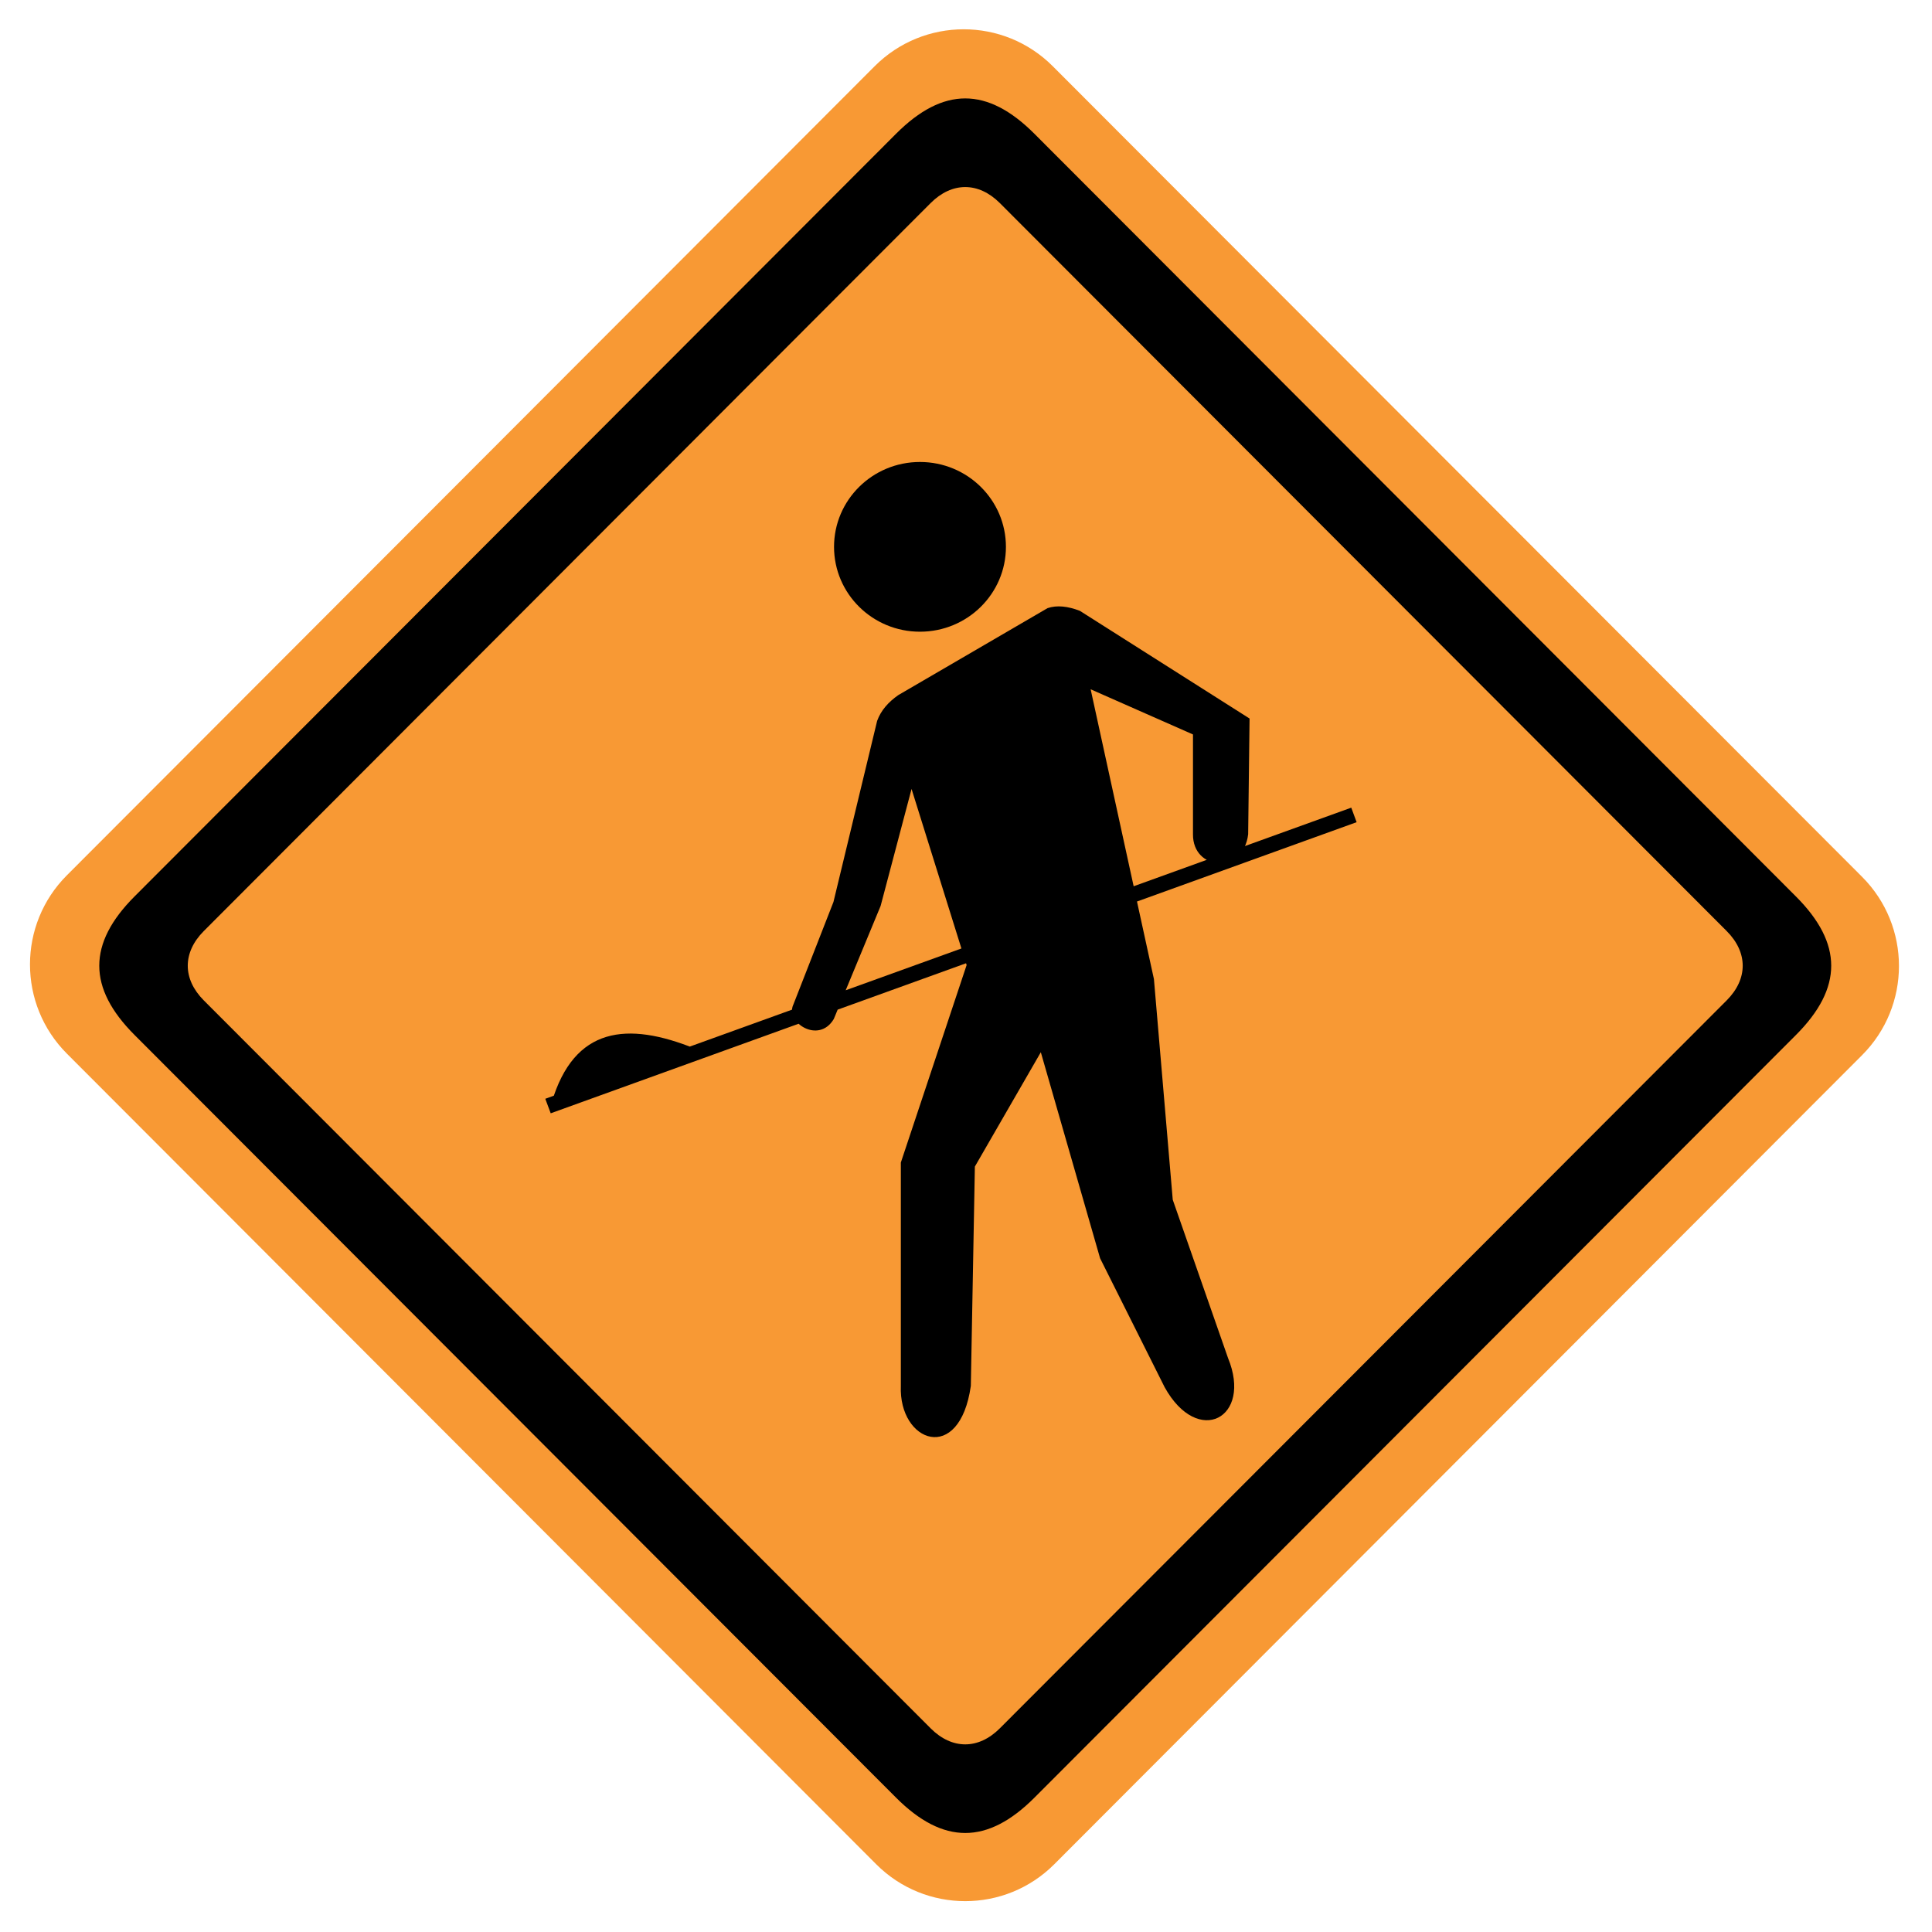<?xml version="1.0" encoding="utf-8"?>
<!-- Generator: Adobe Illustrator 16.2.0, SVG Export Plug-In . SVG Version: 6.00 Build 0)  -->
<!DOCTYPE svg PUBLIC "-//W3C//DTD SVG 1.1//EN" "http://www.w3.org/Graphics/SVG/1.1/DTD/svg11.dtd">
<svg version="1.1" id="normal" xmlns="http://www.w3.org/2000/svg" xmlns:xlink="http://www.w3.org/1999/xlink" x="0px" y="0px"
	 width="66px" height="66px" viewBox="0 0 66 66" enable-background="new 0 0 66 66" xml:space="preserve">
<path fill="#F89934" d="M35.965,2.263L63.61,29.952c1.682,1.683,1.682,4.412,0,6.095L36.017,63.684c-1.68,1.683-4.406,1.683-6.086,0
	L2.286,35.995c-1.682-1.684-1.682-4.412,0-6.095L29.879,2.263C31.559,0.58,34.285,0.58,35.965,2.263L35.965,2.263z"/>
<path d="M61.351,35.358L35.339,61.41c-1.608,1.61-3.121,1.61-4.729,0L4.598,35.358c-1.609-1.61-1.609-3.125,0-4.736L30.609,4.571
	c1.609-1.612,3.121-1.612,4.729,0l26.012,26.052C62.959,32.233,62.959,33.748,61.351,35.358L61.351,35.358z M58.986,31.806
	L34.157,6.938c-0.73-0.73-1.636-0.73-2.366,0L6.962,31.806c-0.73,0.732-0.73,1.637,0,2.369l24.829,24.866
	c0.73,0.732,1.635,0.732,2.366,0l24.829-24.866C59.716,33.443,59.716,32.538,58.986,31.806L58.986,31.806z"/>
<path d="M31.427,21.58c-1.621,0-2.935-1.298-2.935-2.899s1.313-2.899,2.935-2.899c1.623,0,2.937,1.298,2.937,2.899
	S33.05,21.58,31.427,21.58L31.427,21.58z M42.639,28.498c-0.158,1.368-1.897,1.26-1.885,0V25.09l-3.496-1.543l2.162,9.9l0.643,7.539
	l1.888,5.405c0.843,2.051-1.028,3.051-2.164,1l-2.206-4.406l-2.025-7.039l-2.253,3.906l-0.138,7.492
	c-0.383,2.704-2.469,1.932-2.391,0v-7.63l2.247-6.745l-1.881-6.017l-1.057,3.997l-1.6,3.863c-0.516,0.869-1.674,0.106-1.379-0.499
	l1.368-3.5l1.492-6.186c0.128-0.356,0.383-0.643,0.721-0.88l5.101-2.972c0.32-0.109,0.694-0.066,1.104,0.092l5.797,3.679
	L42.639,28.498L42.639,28.498z M18.813,38.032l-0.185-0.496l27.533-9.945l0.183,0.496L18.813,38.032L18.813,38.032z M18.844,37.671
	c0.768-2.604,2.591-2.78,4.895-1.849C22.106,36.44,20.475,37.055,18.844,37.671L18.844,37.671z"/>
</svg>
